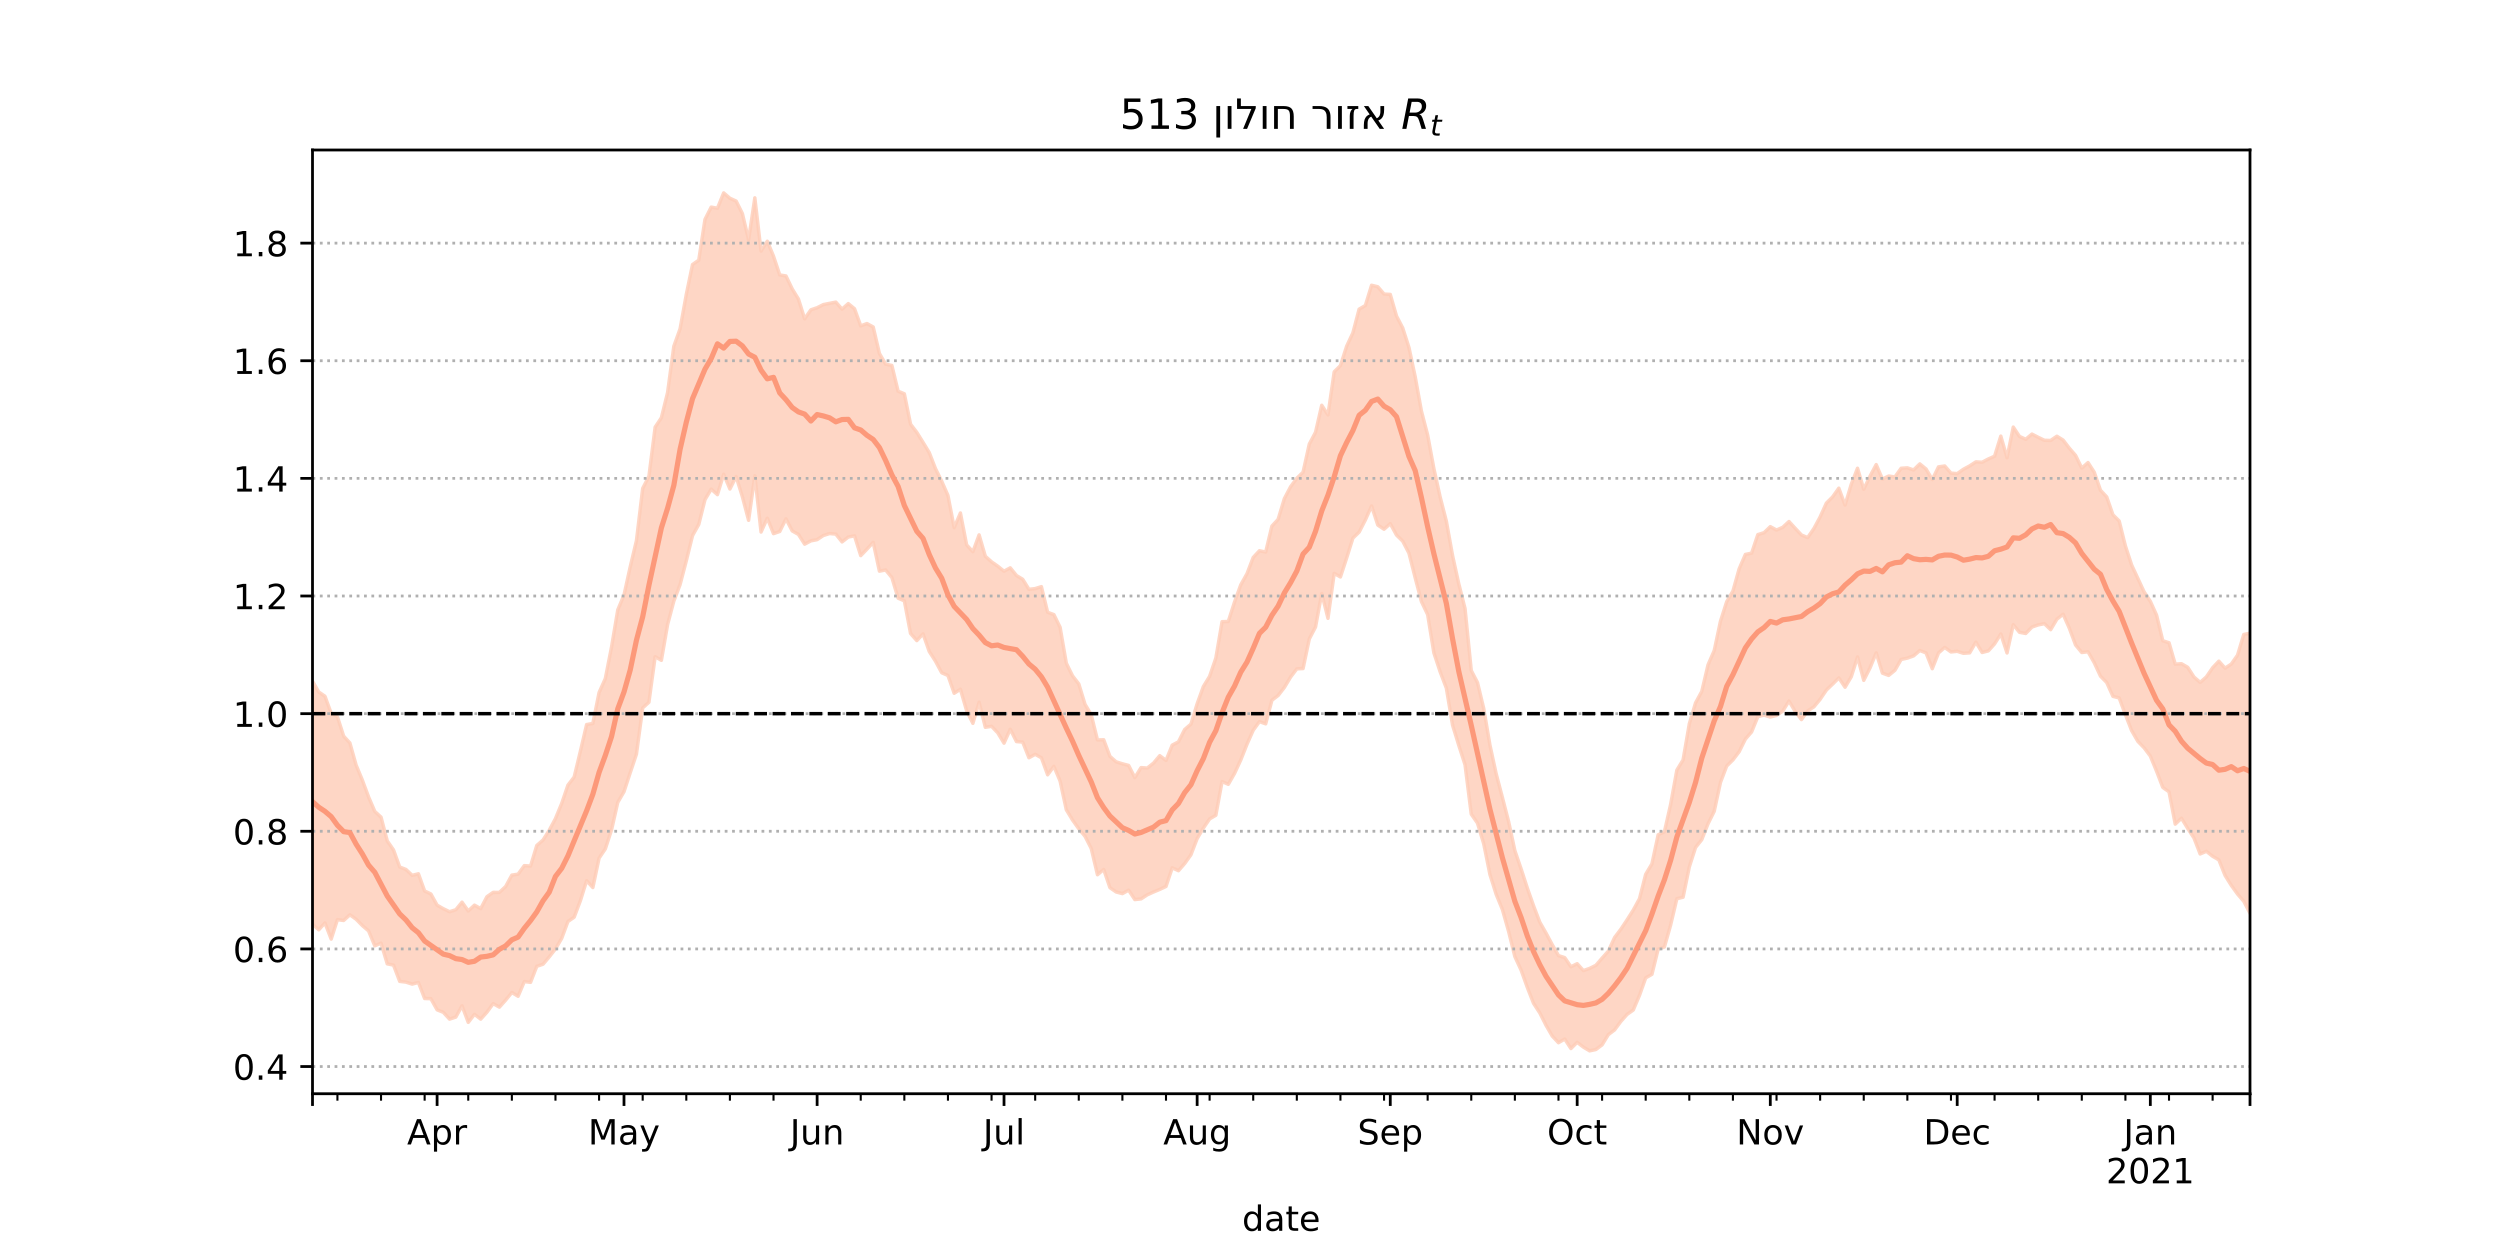 <?xml version="1.0" encoding="utf-8" standalone="no"?>
<!DOCTYPE svg PUBLIC "-//W3C//DTD SVG 1.1//EN"
  "http://www.w3.org/Graphics/SVG/1.1/DTD/svg11.dtd">
<!-- Created with matplotlib (https://matplotlib.org/) -->
<svg height="360pt" version="1.1" viewBox="0 0 720 360" width="720pt" xmlns="http://www.w3.org/2000/svg" xmlns:xlink="http://www.w3.org/1999/xlink">
 <defs>
  <style type="text/css">*{stroke-linecap:butt;stroke-linejoin:round;}</style>
 </defs>
 <g id="figure_1">
  <g id="patch_1">
   <path d="M 0 360 
L 720 360 
L 720 0 
L 0 0 
z
" style="fill:#ffffff;"/>
  </g>
  <g id="axes_1">
   <g id="patch_2">
    <path d="M 90 315 
L 648 315 
L 648 43.2 
L 90 43.2 
z
" style="fill:#ffffff;"/>
   </g>
   <g id="PolyCollection_1">
    <defs>
     <path d="M 90 -93.87 
L 90 -163.821 
L 91.794 -160.704 
L 93.588 -159.48 
L 95.383 -154.549 
L 97.177 -153.578 
L 98.971 -147.986 
L 100.765 -146.034 
L 102.559 -139.651 
L 104.354 -135.332 
L 106.148 -130.482 
L 107.942 -126.302 
L 109.736 -124.665 
L 111.531 -117.811 
L 113.325 -115.23 
L 115.119 -110.291 
L 116.913 -109.604 
L 118.707 -107.902 
L 120.502 -108.349 
L 122.296 -103.383 
L 124.09 -102.545 
L 125.884 -99.31 
L 127.678 -98.292 
L 129.473 -97.426 
L 131.267 -97.981 
L 133.061 -100.168 
L 134.855 -97.649 
L 136.65 -99.313 
L 138.444 -98.325 
L 140.238 -101.749 
L 142.032 -102.999 
L 143.826 -102.995 
L 145.621 -104.673 
L 147.415 -107.968 
L 149.209 -108.242 
L 151.003 -110.7 
L 152.797 -110.577 
L 154.592 -116.504 
L 156.386 -118.075 
L 158.18 -120.875 
L 159.974 -124.246 
L 161.768 -128.612 
L 163.563 -133.876 
L 165.357 -136.207 
L 167.151 -143.642 
L 168.945 -151.325 
L 170.74 -151.642 
L 172.534 -160.542 
L 174.328 -164.554 
L 176.122 -173.647 
L 177.916 -184.335 
L 179.711 -188.64 
L 181.505 -196.763 
L 183.299 -204.307 
L 185.093 -219.336 
L 186.887 -222.803 
L 188.682 -236.984 
L 190.476 -239.677 
L 192.27 -246.967 
L 194.064 -260.28 
L 195.859 -265.282 
L 197.653 -275.198 
L 199.447 -283.817 
L 201.241 -285.057 
L 203.035 -296.811 
L 204.83 -300.352 
L 206.624 -300.024 
L 208.418 -304.445 
L 210.212 -302.902 
L 212.006 -302.092 
L 213.801 -298.502 
L 215.595 -290.914 
L 217.389 -303.017 
L 219.183 -287.683 
L 220.977 -290.522 
L 222.772 -286.213 
L 224.566 -280.821 
L 226.36 -280.525 
L 228.154 -276.795 
L 229.949 -273.872 
L 231.743 -268.174 
L 233.537 -270.773 
L 235.331 -271.372 
L 237.125 -272.276 
L 238.92 -272.635 
L 240.714 -272.995 
L 242.508 -270.972 
L 244.302 -272.563 
L 246.096 -271.088 
L 247.891 -266.155 
L 249.685 -266.814 
L 251.479 -265.835 
L 253.273 -258.195 
L 255.068 -255.121 
L 256.862 -254.747 
L 258.656 -247.331 
L 260.45 -246.588 
L 262.244 -237.818 
L 264.039 -235.476 
L 265.833 -232.603 
L 267.627 -229.641 
L 269.421 -225.022 
L 271.215 -221.401 
L 273.01 -217.296 
L 274.804 -208.032 
L 276.598 -212.263 
L 278.392 -203.059 
L 280.186 -201.105 
L 281.981 -205.95 
L 283.775 -199.79 
L 285.569 -198.194 
L 287.363 -196.933 
L 289.158 -195.488 
L 290.952 -196.463 
L 292.746 -194.25 
L 294.54 -193.165 
L 296.334 -190.276 
L 298.129 -190.482 
L 299.923 -191.044 
L 301.717 -183.657 
L 303.511 -182.998 
L 305.305 -179.348 
L 307.1 -168.985 
L 308.894 -165.342 
L 310.688 -163.034 
L 312.482 -157.161 
L 314.277 -154.151 
L 316.071 -146.888 
L 317.865 -146.947 
L 319.659 -142.172 
L 321.453 -140.59 
L 323.248 -140.029 
L 325.042 -139.56 
L 326.836 -136.045 
L 328.63 -138.927 
L 330.424 -138.804 
L 332.219 -140.232 
L 334.013 -142.366 
L 335.807 -140.993 
L 337.601 -145.406 
L 339.395 -146.344 
L 341.19 -149.903 
L 342.984 -151.44 
L 344.778 -157.308 
L 346.572 -162.274 
L 348.367 -165.213 
L 350.161 -170.454 
L 351.955 -180.952 
L 353.749 -181.017 
L 355.543 -186.606 
L 357.338 -191.566 
L 359.132 -194.766 
L 360.926 -199.453 
L 362.72 -201.383 
L 364.514 -201.003 
L 366.309 -208.486 
L 368.103 -210.427 
L 369.897 -216.408 
L 371.691 -219.815 
L 373.486 -222.26 
L 375.28 -223.998 
L 377.074 -232.098 
L 378.868 -235.496 
L 380.662 -243.281 
L 382.457 -240.518 
L 384.251 -252.912 
L 386.045 -254.691 
L 387.839 -260.301 
L 389.633 -264.124 
L 391.428 -270.964 
L 393.222 -272.008 
L 395.016 -277.847 
L 396.81 -277.414 
L 398.605 -275.312 
L 400.399 -275.21 
L 402.193 -268.981 
L 403.987 -265.534 
L 405.781 -259.911 
L 407.576 -251.495 
L 409.37 -241.601 
L 411.164 -234.69 
L 412.958 -225.034 
L 414.752 -216.893 
L 416.547 -209.895 
L 418.341 -199.969 
L 420.135 -191.832 
L 421.929 -184.735 
L 423.723 -166.884 
L 425.518 -163.421 
L 427.312 -155.944 
L 429.106 -145.39 
L 430.9 -137.132 
L 432.695 -130.296 
L 434.489 -123.339 
L 436.283 -115.004 
L 438.077 -109.757 
L 439.871 -104.228 
L 441.666 -99.127 
L 443.46 -94.413 
L 445.254 -91.269 
L 447.048 -87.919 
L 448.842 -84.786 
L 450.637 -84.21 
L 452.431 -81.569 
L 454.225 -82.456 
L 456.019 -80.467 
L 457.814 -81.101 
L 459.608 -81.975 
L 461.402 -84.056 
L 463.196 -86.057 
L 464.99 -89.977 
L 466.785 -92.356 
L 468.579 -95.048 
L 470.373 -97.883 
L 472.167 -101.166 
L 473.961 -108.204 
L 475.756 -111.209 
L 477.55 -119.579 
L 479.344 -120.432 
L 481.138 -128.306 
L 482.932 -138.21 
L 484.727 -141.141 
L 486.521 -151.528 
L 488.315 -157.564 
L 490.109 -160.859 
L 491.904 -168.497 
L 493.698 -172.636 
L 495.492 -181.072 
L 497.286 -186.696 
L 499.08 -189.762 
L 500.875 -196.165 
L 502.669 -200.326 
L 504.463 -200.696 
L 506.257 -206.031 
L 508.051 -206.587 
L 509.846 -208.324 
L 511.64 -207.352 
L 513.434 -208.137 
L 515.228 -209.804 
L 517.023 -207.837 
L 518.817 -205.923 
L 520.611 -205.17 
L 522.405 -207.787 
L 524.199 -211.125 
L 525.994 -215.103 
L 527.788 -216.882 
L 529.582 -219.404 
L 531.376 -214.535 
L 533.17 -220.547 
L 534.965 -225.141 
L 536.759 -219.104 
L 538.553 -222.84 
L 540.347 -226.197 
L 542.141 -222.015 
L 543.936 -222.903 
L 545.73 -222.621 
L 547.524 -225.136 
L 549.318 -225.262 
L 551.113 -224.654 
L 552.907 -226.4 
L 554.701 -224.926 
L 556.495 -221.885 
L 558.289 -225.54 
L 560.084 -225.794 
L 561.878 -223.744 
L 563.672 -223.59 
L 565.466 -224.854 
L 567.26 -225.819 
L 569.055 -226.985 
L 570.849 -226.874 
L 572.643 -227.816 
L 574.437 -228.616 
L 576.232 -234.398 
L 578.026 -228.181 
L 579.82 -237 
L 581.614 -234.306 
L 583.408 -233.492 
L 585.203 -234.989 
L 586.997 -234.057 
L 588.791 -233.201 
L 590.585 -233.145 
L 592.379 -234.366 
L 594.174 -233.258 
L 595.968 -230.919 
L 597.762 -228.849 
L 599.556 -225.181 
L 601.35 -226.783 
L 603.145 -223.995 
L 604.939 -218.808 
L 606.733 -216.879 
L 608.527 -211.735 
L 610.322 -209.962 
L 612.116 -202.763 
L 613.91 -197.263 
L 615.704 -193.412 
L 617.498 -189.551 
L 619.293 -186.815 
L 621.087 -182.849 
L 622.881 -175.465 
L 624.675 -174.88 
L 626.469 -168.718 
L 628.264 -168.854 
L 630.058 -167.816 
L 631.852 -165.037 
L 633.646 -163.466 
L 635.441 -165.053 
L 637.235 -167.681 
L 639.029 -169.583 
L 640.823 -167.57 
L 642.617 -168.75 
L 644.412 -171.31 
L 646.206 -177.273 
L 648 -177.629 
L 649.794 -182.567 
L 651.588 -178.449 
L 653.383 -181.545 
L 655.177 -183.396 
L 656.971 -190.468 
L 658.765 -190.162 
L 660.559 -189.33 
L 662.354 -195.817 
L 662.354 -89.609 
L 662.354 -89.609 
L 660.559 -88.013 
L 658.765 -89.601 
L 656.971 -92.836 
L 655.177 -91.177 
L 653.383 -91.836 
L 651.588 -94.81 
L 649.794 -101.055 
L 648 -96.992 
L 646.206 -100.432 
L 644.412 -102.513 
L 642.617 -105.003 
L 640.823 -107.866 
L 639.029 -112.358 
L 637.235 -113.392 
L 635.441 -114.826 
L 633.646 -114.063 
L 631.852 -118.686 
L 630.058 -121.404 
L 628.264 -124.353 
L 626.469 -122.648 
L 624.675 -131.957 
L 622.881 -133.23 
L 621.087 -137.908 
L 619.293 -142.252 
L 617.498 -144.637 
L 615.704 -146.482 
L 613.91 -149.592 
L 612.116 -154.195 
L 610.322 -158.997 
L 608.527 -159.447 
L 606.733 -163.44 
L 604.939 -165.266 
L 603.145 -169.133 
L 601.35 -172.292 
L 599.556 -172.075 
L 597.762 -174.247 
L 595.968 -179.077 
L 594.174 -183.102 
L 592.379 -181.671 
L 590.585 -178.652 
L 588.791 -180.383 
L 586.997 -180.023 
L 585.203 -179.406 
L 583.408 -177.559 
L 581.614 -177.892 
L 579.82 -180.094 
L 578.026 -171.953 
L 576.232 -177.414 
L 574.437 -174.564 
L 572.643 -172.549 
L 570.849 -172.087 
L 569.055 -175.067 
L 567.26 -171.976 
L 565.466 -171.846 
L 563.672 -172.428 
L 561.878 -172.236 
L 560.084 -173.541 
L 558.289 -171.951 
L 556.495 -167.415 
L 554.701 -171.965 
L 552.907 -172.65 
L 551.113 -171.105 
L 549.318 -170.463 
L 547.524 -170.083 
L 545.73 -166.952 
L 543.936 -165.482 
L 542.141 -166.143 
L 540.347 -171.97 
L 538.553 -167.614 
L 536.759 -164.067 
L 534.965 -170.802 
L 533.17 -165.109 
L 531.376 -162.081 
L 529.582 -164.758 
L 527.788 -162.969 
L 525.994 -161.255 
L 524.199 -158.594 
L 522.405 -156.429 
L 520.611 -155.254 
L 518.817 -152.756 
L 517.023 -155.096 
L 515.228 -158.107 
L 513.434 -155.203 
L 511.64 -153.959 
L 509.846 -153.491 
L 508.051 -154.038 
L 506.257 -153.605 
L 504.463 -149.207 
L 502.669 -147.145 
L 500.875 -143.507 
L 499.08 -141.146 
L 497.286 -139.388 
L 495.492 -134.652 
L 493.698 -126.359 
L 491.904 -122.738 
L 490.109 -118.179 
L 488.315 -115.923 
L 486.521 -110.33 
L 484.727 -101.599 
L 482.932 -101.17 
L 481.138 -93.576 
L 479.344 -87.256 
L 477.55 -86.647 
L 475.756 -79.395 
L 473.961 -78.376 
L 472.167 -73.322 
L 470.373 -69.109 
L 468.579 -67.839 
L 466.785 -65.803 
L 464.99 -63.377 
L 463.196 -62.021 
L 461.402 -59.082 
L 459.608 -57.736 
L 457.814 -57.355 
L 456.019 -58.427 
L 454.225 -59.813 
L 452.431 -58.019 
L 450.637 -60.76 
L 448.842 -59.696 
L 447.048 -61.616 
L 445.254 -64.719 
L 443.46 -68.28 
L 441.666 -71.033 
L 439.871 -75.618 
L 438.077 -80.602 
L 436.283 -84.496 
L 434.489 -91.717 
L 432.695 -98.041 
L 430.9 -102.433 
L 429.106 -108.125 
L 427.312 -116.986 
L 425.518 -122.937 
L 423.723 -125.53 
L 421.929 -139.753 
L 420.135 -145.331 
L 418.341 -151.146 
L 416.547 -161.825 
L 414.752 -166.546 
L 412.958 -171.971 
L 411.164 -182.998 
L 409.37 -186.755 
L 407.576 -193.593 
L 405.781 -200.687 
L 403.987 -204.138 
L 402.193 -205.9 
L 400.399 -209.195 
L 398.605 -207.584 
L 396.81 -208.773 
L 395.016 -214.277 
L 393.222 -210.254 
L 391.428 -206.756 
L 389.633 -205.024 
L 387.839 -199.312 
L 386.045 -193.834 
L 384.251 -194.862 
L 382.457 -181.921 
L 380.662 -189.08 
L 378.868 -179.423 
L 377.074 -175.984 
L 375.28 -167.453 
L 373.486 -167.376 
L 371.691 -165.006 
L 369.897 -162.015 
L 368.103 -159.695 
L 366.309 -158.327 
L 364.514 -151.533 
L 362.72 -152.166 
L 360.926 -149.695 
L 359.132 -145.656 
L 357.338 -141.127 
L 355.543 -137.247 
L 353.749 -134.115 
L 351.955 -134.917 
L 350.161 -125.202 
L 348.367 -124.147 
L 346.572 -121.506 
L 344.778 -118.485 
L 342.984 -113.816 
L 341.19 -111.306 
L 339.395 -109.235 
L 337.601 -110.069 
L 335.807 -104.699 
L 334.013 -103.855 
L 332.219 -103.105 
L 330.424 -102.299 
L 328.63 -101.121 
L 326.836 -100.92 
L 325.042 -103.628 
L 323.248 -102.638 
L 321.453 -103.108 
L 319.659 -104.359 
L 317.865 -109.599 
L 316.071 -108.072 
L 314.277 -115.638 
L 312.482 -119.157 
L 310.688 -121.296 
L 308.894 -123.835 
L 307.1 -126.782 
L 305.305 -135.068 
L 303.511 -139.292 
L 301.717 -136.853 
L 299.923 -141.765 
L 298.129 -142.756 
L 296.334 -141.767 
L 294.54 -146.28 
L 292.746 -146.424 
L 290.952 -149.974 
L 289.158 -145.971 
L 287.363 -148.928 
L 285.569 -150.819 
L 283.775 -150.541 
L 281.981 -157.745 
L 280.186 -151.675 
L 278.392 -155.292 
L 276.598 -161.495 
L 274.804 -160.342 
L 273.01 -165.463 
L 271.215 -166.243 
L 269.421 -169.572 
L 267.627 -172.371 
L 265.833 -177.442 
L 264.039 -175.507 
L 262.244 -177.542 
L 260.45 -186.962 
L 258.656 -187.723 
L 256.862 -193.655 
L 255.068 -195.844 
L 253.273 -195.509 
L 251.479 -203.801 
L 249.685 -201.845 
L 247.891 -199.978 
L 246.096 -205.679 
L 244.302 -205.327 
L 242.508 -203.93 
L 240.714 -206.178 
L 238.92 -206.337 
L 237.125 -205.776 
L 235.331 -204.582 
L 233.537 -204.234 
L 231.743 -203.278 
L 229.949 -206.092 
L 228.154 -207.096 
L 226.36 -210.567 
L 224.566 -206.935 
L 222.772 -206.308 
L 220.977 -210.749 
L 219.183 -206.776 
L 217.389 -222.989 
L 215.595 -210.153 
L 213.801 -216.96 
L 212.006 -222.755 
L 210.212 -219.161 
L 208.418 -223.429 
L 206.624 -217.541 
L 204.83 -219.127 
L 203.035 -216.102 
L 201.241 -208.96 
L 199.447 -205.742 
L 197.653 -198.495 
L 195.859 -191.627 
L 194.064 -186.885 
L 192.27 -180.151 
L 190.476 -169.829 
L 188.682 -170.867 
L 186.887 -157.753 
L 185.093 -156.126 
L 183.299 -142.845 
L 181.505 -137.467 
L 179.711 -131.993 
L 177.916 -128.914 
L 176.122 -120.989 
L 174.328 -115.513 
L 172.534 -112.864 
L 170.74 -104.394 
L 168.945 -106.348 
L 167.151 -100.599 
L 165.357 -95.84 
L 163.563 -94.609 
L 161.768 -89.756 
L 159.974 -86.71 
L 158.18 -84.418 
L 156.386 -82.296 
L 154.592 -81.702 
L 152.797 -77.09 
L 151.003 -77.302 
L 149.209 -73.075 
L 147.415 -74.163 
L 145.621 -71.958 
L 143.826 -69.946 
L 142.032 -70.954 
L 140.238 -68.49 
L 138.444 -66.49 
L 136.65 -67.879 
L 134.855 -65.557 
L 133.061 -70.324 
L 131.267 -67.075 
L 129.473 -66.487 
L 127.678 -68.45 
L 125.884 -69.168 
L 124.09 -72.381 
L 122.296 -72.425 
L 120.502 -77.057 
L 118.707 -76.572 
L 116.913 -77.153 
L 115.119 -77.361 
L 113.325 -82.058 
L 111.531 -82.406 
L 109.736 -88.362 
L 107.942 -87.604 
L 106.148 -91.904 
L 104.354 -93.436 
L 102.559 -95.266 
L 100.765 -96.536 
L 98.971 -94.9 
L 97.177 -95.145 
L 95.383 -89.543 
L 93.588 -94.198 
L 91.794 -92.209 
L 90 -93.87 
z
" id="md44ff6efc1" style="stroke:#fdcbb6;stroke-opacity:0.8;"/>
    </defs>
    <g clip-path="url(#p3348e1573f)">
     <use style="fill:#fdcbb6;fill-opacity:0.8;stroke:#fdcbb6;stroke-opacity:0.8;" x="0" xlink:href="#md44ff6efc1" y="360"/>
    </g>
   </g>
   <g id="matplotlib.axis_1">
    <g id="xtick_1">
     <g id="line2d_1">
      <defs>
       <path d="M 0 0 
L 0 3.5 
" id="m20b5f9c898" style="stroke:#000000;stroke-width:0.8;"/>
      </defs>
      <g>
       <use style="stroke:#000000;stroke-width:0.8;" x="90" xlink:href="#m20b5f9c898" y="315"/>
      </g>
     </g>
    </g>
    <g id="xtick_2">
     <g id="line2d_2">
      <g>
       <use style="stroke:#000000;stroke-width:0.8;" x="125.884" xlink:href="#m20b5f9c898" y="315"/>
      </g>
     </g>
     <g id="text_1">
      <!-- Apr -->
      <g transform="translate(117.234 329.598)scale(0.1 -0.1)">
       <defs>
        <path d="M 34.188 63.188 
L 20.797 26.906 
L 47.609 26.906 
z
M 28.609 72.906 
L 39.797 72.906 
L 67.578 0 
L 57.328 0 
L 50.688 18.703 
L 17.828 18.703 
L 11.188 0 
L 0.781 0 
z
" id="DejaVuSans-65"/>
        <path d="M 18.109 8.203 
L 18.109 -20.797 
L 9.078 -20.797 
L 9.078 54.688 
L 18.109 54.688 
L 18.109 46.391 
Q 20.953 51.266 25.266 53.625 
Q 29.594 56 35.594 56 
Q 45.562 56 51.781 48.094 
Q 58.016 40.188 58.016 27.297 
Q 58.016 14.406 51.781 6.484 
Q 45.562 -1.422 35.594 -1.422 
Q 29.594 -1.422 25.266 0.953 
Q 20.953 3.328 18.109 8.203 
z
M 48.688 27.297 
Q 48.688 37.203 44.609 42.844 
Q 40.531 48.484 33.406 48.484 
Q 26.266 48.484 22.188 42.844 
Q 18.109 37.203 18.109 27.297 
Q 18.109 17.391 22.188 11.75 
Q 26.266 6.109 33.406 6.109 
Q 40.531 6.109 44.609 11.75 
Q 48.688 17.391 48.688 27.297 
z
" id="DejaVuSans-112"/>
        <path d="M 41.109 46.297 
Q 39.594 47.172 37.812 47.578 
Q 36.031 48 33.891 48 
Q 26.266 48 22.188 43.047 
Q 18.109 38.094 18.109 28.812 
L 18.109 0 
L 9.078 0 
L 9.078 54.688 
L 18.109 54.688 
L 18.109 46.188 
Q 20.953 51.172 25.484 53.578 
Q 30.031 56 36.531 56 
Q 37.453 56 38.578 55.875 
Q 39.703 55.766 41.062 55.516 
z
" id="DejaVuSans-114"/>
       </defs>
       <use xlink:href="#DejaVuSans-65"/>
       <use x="68.408" xlink:href="#DejaVuSans-112"/>
       <use x="131.885" xlink:href="#DejaVuSans-114"/>
      </g>
     </g>
    </g>
    <g id="xtick_3">
     <g id="line2d_3">
      <g>
       <use style="stroke:#000000;stroke-width:0.8;" x="179.711" xlink:href="#m20b5f9c898" y="315"/>
      </g>
     </g>
     <g id="text_2">
      <!-- May -->
      <g transform="translate(169.373 329.598)scale(0.1 -0.1)">
       <defs>
        <path d="M 9.812 72.906 
L 24.516 72.906 
L 43.109 23.297 
L 61.812 72.906 
L 76.516 72.906 
L 76.516 0 
L 66.891 0 
L 66.891 64.016 
L 48.094 14.016 
L 38.188 14.016 
L 19.391 64.016 
L 19.391 0 
L 9.812 0 
z
" id="DejaVuSans-77"/>
        <path d="M 34.281 27.484 
Q 23.391 27.484 19.188 25 
Q 14.984 22.516 14.984 16.5 
Q 14.984 11.719 18.141 8.906 
Q 21.297 6.109 26.703 6.109 
Q 34.188 6.109 38.703 11.406 
Q 43.219 16.703 43.219 25.484 
L 43.219 27.484 
z
M 52.203 31.203 
L 52.203 0 
L 43.219 0 
L 43.219 8.297 
Q 40.141 3.328 35.547 0.953 
Q 30.953 -1.422 24.312 -1.422 
Q 15.922 -1.422 10.953 3.297 
Q 6 8.016 6 15.922 
Q 6 25.141 12.172 29.828 
Q 18.359 34.516 30.609 34.516 
L 43.219 34.516 
L 43.219 35.406 
Q 43.219 41.609 39.141 45 
Q 35.062 48.391 27.688 48.391 
Q 23 48.391 18.547 47.266 
Q 14.109 46.141 10.016 43.891 
L 10.016 52.203 
Q 14.938 54.109 19.578 55.047 
Q 24.219 56 28.609 56 
Q 40.484 56 46.344 49.844 
Q 52.203 43.703 52.203 31.203 
z
" id="DejaVuSans-97"/>
        <path d="M 32.172 -5.078 
Q 28.375 -14.844 24.75 -17.812 
Q 21.141 -20.797 15.094 -20.797 
L 7.906 -20.797 
L 7.906 -13.281 
L 13.188 -13.281 
Q 16.891 -13.281 18.938 -11.516 
Q 21 -9.766 23.484 -3.219 
L 25.094 0.875 
L 2.984 54.688 
L 12.5 54.688 
L 29.594 11.922 
L 46.688 54.688 
L 56.203 54.688 
z
" id="DejaVuSans-121"/>
       </defs>
       <use xlink:href="#DejaVuSans-77"/>
       <use x="86.279" xlink:href="#DejaVuSans-97"/>
       <use x="147.559" xlink:href="#DejaVuSans-121"/>
      </g>
     </g>
    </g>
    <g id="xtick_4">
     <g id="line2d_4">
      <g>
       <use style="stroke:#000000;stroke-width:0.8;" x="235.331" xlink:href="#m20b5f9c898" y="315"/>
      </g>
     </g>
     <g id="text_3">
      <!-- Jun -->
      <g transform="translate(227.519 329.598)scale(0.1 -0.1)">
       <defs>
        <path d="M 9.812 72.906 
L 19.672 72.906 
L 19.672 5.078 
Q 19.672 -8.109 14.672 -14.062 
Q 9.672 -20.016 -1.422 -20.016 
L -5.172 -20.016 
L -5.172 -11.719 
L -2.094 -11.719 
Q 4.438 -11.719 7.125 -8.047 
Q 9.812 -4.391 9.812 5.078 
z
" id="DejaVuSans-74"/>
        <path d="M 8.5 21.578 
L 8.5 54.688 
L 17.484 54.688 
L 17.484 21.922 
Q 17.484 14.156 20.5 10.266 
Q 23.531 6.391 29.594 6.391 
Q 36.859 6.391 41.078 11.031 
Q 45.312 15.672 45.312 23.688 
L 45.312 54.688 
L 54.297 54.688 
L 54.297 0 
L 45.312 0 
L 45.312 8.406 
Q 42.047 3.422 37.719 1 
Q 33.406 -1.422 27.688 -1.422 
Q 18.266 -1.422 13.375 4.438 
Q 8.5 10.297 8.5 21.578 
z
M 31.109 56 
z
" id="DejaVuSans-117"/>
        <path d="M 54.891 33.016 
L 54.891 0 
L 45.906 0 
L 45.906 32.719 
Q 45.906 40.484 42.875 44.328 
Q 39.844 48.188 33.797 48.188 
Q 26.516 48.188 22.312 43.547 
Q 18.109 38.922 18.109 30.906 
L 18.109 0 
L 9.078 0 
L 9.078 54.688 
L 18.109 54.688 
L 18.109 46.188 
Q 21.344 51.125 25.703 53.562 
Q 30.078 56 35.797 56 
Q 45.219 56 50.047 50.172 
Q 54.891 44.344 54.891 33.016 
z
" id="DejaVuSans-110"/>
       </defs>
       <use xlink:href="#DejaVuSans-74"/>
       <use x="29.492" xlink:href="#DejaVuSans-117"/>
       <use x="92.871" xlink:href="#DejaVuSans-110"/>
      </g>
     </g>
    </g>
    <g id="xtick_5">
     <g id="line2d_5">
      <g>
       <use style="stroke:#000000;stroke-width:0.8;" x="289.158" xlink:href="#m20b5f9c898" y="315"/>
      </g>
     </g>
     <g id="text_4">
      <!-- Jul -->
      <g transform="translate(283.125 329.598)scale(0.1 -0.1)">
       <defs>
        <path d="M 9.422 75.984 
L 18.406 75.984 
L 18.406 0 
L 9.422 0 
z
" id="DejaVuSans-108"/>
       </defs>
       <use xlink:href="#DejaVuSans-74"/>
       <use x="29.492" xlink:href="#DejaVuSans-117"/>
       <use x="92.871" xlink:href="#DejaVuSans-108"/>
      </g>
     </g>
    </g>
    <g id="xtick_6">
     <g id="line2d_6">
      <g>
       <use style="stroke:#000000;stroke-width:0.8;" x="344.778" xlink:href="#m20b5f9c898" y="315"/>
      </g>
     </g>
     <g id="text_5">
      <!-- Aug -->
      <g transform="translate(335.015 329.598)scale(0.1 -0.1)">
       <defs>
        <path d="M 45.406 27.984 
Q 45.406 37.75 41.375 43.109 
Q 37.359 48.484 30.078 48.484 
Q 22.859 48.484 18.828 43.109 
Q 14.797 37.75 14.797 27.984 
Q 14.797 18.266 18.828 12.891 
Q 22.859 7.516 30.078 7.516 
Q 37.359 7.516 41.375 12.891 
Q 45.406 18.266 45.406 27.984 
z
M 54.391 6.781 
Q 54.391 -7.172 48.188 -13.984 
Q 42 -20.797 29.203 -20.797 
Q 24.469 -20.797 20.266 -20.094 
Q 16.062 -19.391 12.109 -17.922 
L 12.109 -9.188 
Q 16.062 -11.328 19.922 -12.344 
Q 23.781 -13.375 27.781 -13.375 
Q 36.625 -13.375 41.016 -8.766 
Q 45.406 -4.156 45.406 5.172 
L 45.406 9.625 
Q 42.625 4.781 38.281 2.391 
Q 33.938 0 27.875 0 
Q 17.828 0 11.672 7.656 
Q 5.516 15.328 5.516 27.984 
Q 5.516 40.672 11.672 48.328 
Q 17.828 56 27.875 56 
Q 33.938 56 38.281 53.609 
Q 42.625 51.219 45.406 46.391 
L 45.406 54.688 
L 54.391 54.688 
z
" id="DejaVuSans-103"/>
       </defs>
       <use xlink:href="#DejaVuSans-65"/>
       <use x="68.408" xlink:href="#DejaVuSans-117"/>
       <use x="131.787" xlink:href="#DejaVuSans-103"/>
      </g>
     </g>
    </g>
    <g id="xtick_7">
     <g id="line2d_7">
      <g>
       <use style="stroke:#000000;stroke-width:0.8;" x="400.399" xlink:href="#m20b5f9c898" y="315"/>
      </g>
     </g>
     <g id="text_6">
      <!-- Sep -->
      <g transform="translate(390.974 329.598)scale(0.1 -0.1)">
       <defs>
        <path d="M 53.516 70.516 
L 53.516 60.891 
Q 47.906 63.578 42.922 64.891 
Q 37.938 66.219 33.297 66.219 
Q 25.25 66.219 20.875 63.094 
Q 16.5 59.969 16.5 54.203 
Q 16.5 49.359 19.406 46.891 
Q 22.312 44.438 30.422 42.922 
L 36.375 41.703 
Q 47.406 39.594 52.656 34.297 
Q 57.906 29 57.906 20.125 
Q 57.906 9.516 50.797 4.047 
Q 43.703 -1.422 29.984 -1.422 
Q 24.812 -1.422 18.969 -0.25 
Q 13.141 0.922 6.891 3.219 
L 6.891 13.375 
Q 12.891 10.016 18.656 8.297 
Q 24.422 6.594 29.984 6.594 
Q 38.422 6.594 43.016 9.906 
Q 47.609 13.234 47.609 19.391 
Q 47.609 24.75 44.312 27.781 
Q 41.016 30.812 33.5 32.328 
L 27.484 33.5 
Q 16.453 35.688 11.516 40.375 
Q 6.594 45.062 6.594 53.422 
Q 6.594 63.094 13.406 68.656 
Q 20.219 74.219 32.172 74.219 
Q 37.312 74.219 42.625 73.281 
Q 47.953 72.359 53.516 70.516 
z
" id="DejaVuSans-83"/>
        <path d="M 56.203 29.594 
L 56.203 25.203 
L 14.891 25.203 
Q 15.484 15.922 20.484 11.062 
Q 25.484 6.203 34.422 6.203 
Q 39.594 6.203 44.453 7.469 
Q 49.312 8.734 54.109 11.281 
L 54.109 2.781 
Q 49.266 0.734 44.188 -0.344 
Q 39.109 -1.422 33.891 -1.422 
Q 20.797 -1.422 13.156 6.188 
Q 5.516 13.812 5.516 26.812 
Q 5.516 40.234 12.766 48.109 
Q 20.016 56 32.328 56 
Q 43.359 56 49.781 48.891 
Q 56.203 41.797 56.203 29.594 
z
M 47.219 32.234 
Q 47.125 39.594 43.094 43.984 
Q 39.062 48.391 32.422 48.391 
Q 24.906 48.391 20.391 44.141 
Q 15.875 39.891 15.188 32.172 
z
" id="DejaVuSans-101"/>
       </defs>
       <use xlink:href="#DejaVuSans-83"/>
       <use x="63.477" xlink:href="#DejaVuSans-101"/>
       <use x="125" xlink:href="#DejaVuSans-112"/>
      </g>
     </g>
    </g>
    <g id="xtick_8">
     <g id="line2d_8">
      <g>
       <use style="stroke:#000000;stroke-width:0.8;" x="454.225" xlink:href="#m20b5f9c898" y="315"/>
      </g>
     </g>
     <g id="text_7">
      <!-- Oct -->
      <g transform="translate(445.58 329.598)scale(0.1 -0.1)">
       <defs>
        <path d="M 39.406 66.219 
Q 28.656 66.219 22.328 58.203 
Q 16.016 50.203 16.016 36.375 
Q 16.016 22.609 22.328 14.594 
Q 28.656 6.594 39.406 6.594 
Q 50.141 6.594 56.422 14.594 
Q 62.703 22.609 62.703 36.375 
Q 62.703 50.203 56.422 58.203 
Q 50.141 66.219 39.406 66.219 
z
M 39.406 74.219 
Q 54.734 74.219 63.906 63.938 
Q 73.094 53.656 73.094 36.375 
Q 73.094 19.141 63.906 8.859 
Q 54.734 -1.422 39.406 -1.422 
Q 24.031 -1.422 14.812 8.828 
Q 5.609 19.094 5.609 36.375 
Q 5.609 53.656 14.812 63.938 
Q 24.031 74.219 39.406 74.219 
z
" id="DejaVuSans-79"/>
        <path d="M 48.781 52.594 
L 48.781 44.188 
Q 44.969 46.297 41.141 47.344 
Q 37.312 48.391 33.406 48.391 
Q 24.656 48.391 19.812 42.844 
Q 14.984 37.312 14.984 27.297 
Q 14.984 17.281 19.812 11.734 
Q 24.656 6.203 33.406 6.203 
Q 37.312 6.203 41.141 7.25 
Q 44.969 8.297 48.781 10.406 
L 48.781 2.094 
Q 45.016 0.344 40.984 -0.531 
Q 36.969 -1.422 32.422 -1.422 
Q 20.062 -1.422 12.781 6.344 
Q 5.516 14.109 5.516 27.297 
Q 5.516 40.672 12.859 48.328 
Q 20.219 56 33.016 56 
Q 37.156 56 41.109 55.141 
Q 45.062 54.297 48.781 52.594 
z
" id="DejaVuSans-99"/>
        <path d="M 18.312 70.219 
L 18.312 54.688 
L 36.812 54.688 
L 36.812 47.703 
L 18.312 47.703 
L 18.312 18.016 
Q 18.312 11.328 20.141 9.422 
Q 21.969 7.516 27.594 7.516 
L 36.812 7.516 
L 36.812 0 
L 27.594 0 
Q 17.188 0 13.234 3.875 
Q 9.281 7.766 9.281 18.016 
L 9.281 47.703 
L 2.688 47.703 
L 2.688 54.688 
L 9.281 54.688 
L 9.281 70.219 
z
" id="DejaVuSans-116"/>
       </defs>
       <use xlink:href="#DejaVuSans-79"/>
       <use x="78.711" xlink:href="#DejaVuSans-99"/>
       <use x="133.691" xlink:href="#DejaVuSans-116"/>
      </g>
     </g>
    </g>
    <g id="xtick_9">
     <g id="line2d_9">
      <g>
       <use style="stroke:#000000;stroke-width:0.8;" x="509.846" xlink:href="#m20b5f9c898" y="315"/>
      </g>
     </g>
     <g id="text_8">
      <!-- Nov -->
      <g transform="translate(500.086 329.598)scale(0.1 -0.1)">
       <defs>
        <path d="M 9.812 72.906 
L 23.094 72.906 
L 55.422 11.922 
L 55.422 72.906 
L 64.984 72.906 
L 64.984 0 
L 51.703 0 
L 19.391 60.984 
L 19.391 0 
L 9.812 0 
z
" id="DejaVuSans-78"/>
        <path d="M 30.609 48.391 
Q 23.391 48.391 19.188 42.75 
Q 14.984 37.109 14.984 27.297 
Q 14.984 17.484 19.156 11.844 
Q 23.344 6.203 30.609 6.203 
Q 37.797 6.203 41.984 11.859 
Q 46.188 17.531 46.188 27.297 
Q 46.188 37.016 41.984 42.703 
Q 37.797 48.391 30.609 48.391 
z
M 30.609 56 
Q 42.328 56 49.016 48.375 
Q 55.719 40.766 55.719 27.297 
Q 55.719 13.875 49.016 6.219 
Q 42.328 -1.422 30.609 -1.422 
Q 18.844 -1.422 12.172 6.219 
Q 5.516 13.875 5.516 27.297 
Q 5.516 40.766 12.172 48.375 
Q 18.844 56 30.609 56 
z
" id="DejaVuSans-111"/>
        <path d="M 2.984 54.688 
L 12.5 54.688 
L 29.594 8.797 
L 46.688 54.688 
L 56.203 54.688 
L 35.688 0 
L 23.484 0 
z
" id="DejaVuSans-118"/>
       </defs>
       <use xlink:href="#DejaVuSans-78"/>
       <use x="74.805" xlink:href="#DejaVuSans-111"/>
       <use x="135.986" xlink:href="#DejaVuSans-118"/>
      </g>
     </g>
    </g>
    <g id="xtick_10">
     <g id="line2d_10">
      <g>
       <use style="stroke:#000000;stroke-width:0.8;" x="563.672" xlink:href="#m20b5f9c898" y="315"/>
      </g>
     </g>
     <g id="text_9">
      <!-- Dec -->
      <g transform="translate(553.996 329.598)scale(0.1 -0.1)">
       <defs>
        <path d="M 19.672 64.797 
L 19.672 8.109 
L 31.594 8.109 
Q 46.688 8.109 53.688 14.938 
Q 60.688 21.781 60.688 36.531 
Q 60.688 51.172 53.688 57.984 
Q 46.688 64.797 31.594 64.797 
z
M 9.812 72.906 
L 30.078 72.906 
Q 51.266 72.906 61.172 64.094 
Q 71.094 55.281 71.094 36.531 
Q 71.094 17.672 61.125 8.828 
Q 51.172 0 30.078 0 
L 9.812 0 
z
" id="DejaVuSans-68"/>
       </defs>
       <use xlink:href="#DejaVuSans-68"/>
       <use x="77.002" xlink:href="#DejaVuSans-101"/>
       <use x="138.525" xlink:href="#DejaVuSans-99"/>
      </g>
     </g>
    </g>
    <g id="xtick_11">
     <g id="line2d_11">
      <g>
       <use style="stroke:#000000;stroke-width:0.8;" x="619.293" xlink:href="#m20b5f9c898" y="315"/>
      </g>
     </g>
     <g id="text_10">
      <!-- Jan -->
      <g transform="translate(611.585 329.598)scale(0.1 -0.1)">
       <use xlink:href="#DejaVuSans-74"/>
       <use x="29.492" xlink:href="#DejaVuSans-97"/>
       <use x="90.771" xlink:href="#DejaVuSans-110"/>
      </g>
      <!-- 2021 -->
      <g transform="translate(606.568 340.796)scale(0.1 -0.1)">
       <defs>
        <path d="M 19.188 8.297 
L 53.609 8.297 
L 53.609 0 
L 7.328 0 
L 7.328 8.297 
Q 12.938 14.109 22.625 23.891 
Q 32.328 33.688 34.812 36.531 
Q 39.547 41.844 41.422 45.531 
Q 43.312 49.219 43.312 52.781 
Q 43.312 58.594 39.234 62.25 
Q 35.156 65.922 28.609 65.922 
Q 23.969 65.922 18.812 64.312 
Q 13.672 62.703 7.812 59.422 
L 7.812 69.391 
Q 13.766 71.781 18.938 73 
Q 24.125 74.219 28.422 74.219 
Q 39.75 74.219 46.484 68.547 
Q 53.219 62.891 53.219 53.422 
Q 53.219 48.922 51.531 44.891 
Q 49.859 40.875 45.406 35.406 
Q 44.188 33.984 37.641 27.219 
Q 31.109 20.453 19.188 8.297 
z
" id="DejaVuSans-50"/>
        <path d="M 31.781 66.406 
Q 24.172 66.406 20.328 58.906 
Q 16.5 51.422 16.5 36.375 
Q 16.5 21.391 20.328 13.891 
Q 24.172 6.391 31.781 6.391 
Q 39.453 6.391 43.281 13.891 
Q 47.125 21.391 47.125 36.375 
Q 47.125 51.422 43.281 58.906 
Q 39.453 66.406 31.781 66.406 
z
M 31.781 74.219 
Q 44.047 74.219 50.516 64.516 
Q 56.984 54.828 56.984 36.375 
Q 56.984 17.969 50.516 8.266 
Q 44.047 -1.422 31.781 -1.422 
Q 19.531 -1.422 13.062 8.266 
Q 6.594 17.969 6.594 36.375 
Q 6.594 54.828 13.062 64.516 
Q 19.531 74.219 31.781 74.219 
z
" id="DejaVuSans-48"/>
        <path d="M 12.406 8.297 
L 28.516 8.297 
L 28.516 63.922 
L 10.984 60.406 
L 10.984 69.391 
L 28.422 72.906 
L 38.281 72.906 
L 38.281 8.297 
L 54.391 8.297 
L 54.391 0 
L 12.406 0 
z
" id="DejaVuSans-49"/>
       </defs>
       <use xlink:href="#DejaVuSans-50"/>
       <use x="63.623" xlink:href="#DejaVuSans-48"/>
       <use x="127.246" xlink:href="#DejaVuSans-50"/>
       <use x="190.869" xlink:href="#DejaVuSans-49"/>
      </g>
     </g>
    </g>
    <g id="xtick_12">
     <g id="line2d_12">
      <g>
       <use style="stroke:#000000;stroke-width:0.8;" x="648" xlink:href="#m20b5f9c898" y="315"/>
      </g>
     </g>
    </g>
    <g id="xtick_13">
     <g id="line2d_13">
      <defs>
       <path d="M 0 0 
L 0 2 
" id="m3b1b00485d" style="stroke:#000000;stroke-width:0.6;"/>
      </defs>
      <g>
       <use style="stroke:#000000;stroke-width:0.6;" x="97.177" xlink:href="#m3b1b00485d" y="315"/>
      </g>
     </g>
    </g>
    <g id="xtick_14">
     <g id="line2d_14">
      <g>
       <use style="stroke:#000000;stroke-width:0.6;" x="109.736" xlink:href="#m3b1b00485d" y="315"/>
      </g>
     </g>
    </g>
    <g id="xtick_15">
     <g id="line2d_15">
      <g>
       <use style="stroke:#000000;stroke-width:0.6;" x="122.296" xlink:href="#m3b1b00485d" y="315"/>
      </g>
     </g>
    </g>
    <g id="xtick_16">
     <g id="line2d_16">
      <g>
       <use style="stroke:#000000;stroke-width:0.6;" x="134.855" xlink:href="#m3b1b00485d" y="315"/>
      </g>
     </g>
    </g>
    <g id="xtick_17">
     <g id="line2d_17">
      <g>
       <use style="stroke:#000000;stroke-width:0.6;" x="147.415" xlink:href="#m3b1b00485d" y="315"/>
      </g>
     </g>
    </g>
    <g id="xtick_18">
     <g id="line2d_18">
      <g>
       <use style="stroke:#000000;stroke-width:0.6;" x="159.974" xlink:href="#m3b1b00485d" y="315"/>
      </g>
     </g>
    </g>
    <g id="xtick_19">
     <g id="line2d_19">
      <g>
       <use style="stroke:#000000;stroke-width:0.6;" x="172.534" xlink:href="#m3b1b00485d" y="315"/>
      </g>
     </g>
    </g>
    <g id="xtick_20">
     <g id="line2d_20">
      <g>
       <use style="stroke:#000000;stroke-width:0.6;" x="185.093" xlink:href="#m3b1b00485d" y="315"/>
      </g>
     </g>
    </g>
    <g id="xtick_21">
     <g id="line2d_21">
      <g>
       <use style="stroke:#000000;stroke-width:0.6;" x="197.653" xlink:href="#m3b1b00485d" y="315"/>
      </g>
     </g>
    </g>
    <g id="xtick_22">
     <g id="line2d_22">
      <g>
       <use style="stroke:#000000;stroke-width:0.6;" x="210.212" xlink:href="#m3b1b00485d" y="315"/>
      </g>
     </g>
    </g>
    <g id="xtick_23">
     <g id="line2d_23">
      <g>
       <use style="stroke:#000000;stroke-width:0.6;" x="222.772" xlink:href="#m3b1b00485d" y="315"/>
      </g>
     </g>
    </g>
    <g id="xtick_24">
     <g id="line2d_24">
      <g>
       <use style="stroke:#000000;stroke-width:0.6;" x="247.891" xlink:href="#m3b1b00485d" y="315"/>
      </g>
     </g>
    </g>
    <g id="xtick_25">
     <g id="line2d_25">
      <g>
       <use style="stroke:#000000;stroke-width:0.6;" x="260.45" xlink:href="#m3b1b00485d" y="315"/>
      </g>
     </g>
    </g>
    <g id="xtick_26">
     <g id="line2d_26">
      <g>
       <use style="stroke:#000000;stroke-width:0.6;" x="273.01" xlink:href="#m3b1b00485d" y="315"/>
      </g>
     </g>
    </g>
    <g id="xtick_27">
     <g id="line2d_27">
      <g>
       <use style="stroke:#000000;stroke-width:0.6;" x="285.569" xlink:href="#m3b1b00485d" y="315"/>
      </g>
     </g>
    </g>
    <g id="xtick_28">
     <g id="line2d_28">
      <g>
       <use style="stroke:#000000;stroke-width:0.6;" x="298.129" xlink:href="#m3b1b00485d" y="315"/>
      </g>
     </g>
    </g>
    <g id="xtick_29">
     <g id="line2d_29">
      <g>
       <use style="stroke:#000000;stroke-width:0.6;" x="310.688" xlink:href="#m3b1b00485d" y="315"/>
      </g>
     </g>
    </g>
    <g id="xtick_30">
     <g id="line2d_30">
      <g>
       <use style="stroke:#000000;stroke-width:0.6;" x="323.248" xlink:href="#m3b1b00485d" y="315"/>
      </g>
     </g>
    </g>
    <g id="xtick_31">
     <g id="line2d_31">
      <g>
       <use style="stroke:#000000;stroke-width:0.6;" x="335.807" xlink:href="#m3b1b00485d" y="315"/>
      </g>
     </g>
    </g>
    <g id="xtick_32">
     <g id="line2d_32">
      <g>
       <use style="stroke:#000000;stroke-width:0.6;" x="348.367" xlink:href="#m3b1b00485d" y="315"/>
      </g>
     </g>
    </g>
    <g id="xtick_33">
     <g id="line2d_33">
      <g>
       <use style="stroke:#000000;stroke-width:0.6;" x="360.926" xlink:href="#m3b1b00485d" y="315"/>
      </g>
     </g>
    </g>
    <g id="xtick_34">
     <g id="line2d_34">
      <g>
       <use style="stroke:#000000;stroke-width:0.6;" x="373.486" xlink:href="#m3b1b00485d" y="315"/>
      </g>
     </g>
    </g>
    <g id="xtick_35">
     <g id="line2d_35">
      <g>
       <use style="stroke:#000000;stroke-width:0.6;" x="386.045" xlink:href="#m3b1b00485d" y="315"/>
      </g>
     </g>
    </g>
    <g id="xtick_36">
     <g id="line2d_36">
      <g>
       <use style="stroke:#000000;stroke-width:0.6;" x="398.605" xlink:href="#m3b1b00485d" y="315"/>
      </g>
     </g>
    </g>
    <g id="xtick_37">
     <g id="line2d_37">
      <g>
       <use style="stroke:#000000;stroke-width:0.6;" x="411.164" xlink:href="#m3b1b00485d" y="315"/>
      </g>
     </g>
    </g>
    <g id="xtick_38">
     <g id="line2d_38">
      <g>
       <use style="stroke:#000000;stroke-width:0.6;" x="423.723" xlink:href="#m3b1b00485d" y="315"/>
      </g>
     </g>
    </g>
    <g id="xtick_39">
     <g id="line2d_39">
      <g>
       <use style="stroke:#000000;stroke-width:0.6;" x="436.283" xlink:href="#m3b1b00485d" y="315"/>
      </g>
     </g>
    </g>
    <g id="xtick_40">
     <g id="line2d_40">
      <g>
       <use style="stroke:#000000;stroke-width:0.6;" x="448.842" xlink:href="#m3b1b00485d" y="315"/>
      </g>
     </g>
    </g>
    <g id="xtick_41">
     <g id="line2d_41">
      <g>
       <use style="stroke:#000000;stroke-width:0.6;" x="461.402" xlink:href="#m3b1b00485d" y="315"/>
      </g>
     </g>
    </g>
    <g id="xtick_42">
     <g id="line2d_42">
      <g>
       <use style="stroke:#000000;stroke-width:0.6;" x="473.961" xlink:href="#m3b1b00485d" y="315"/>
      </g>
     </g>
    </g>
    <g id="xtick_43">
     <g id="line2d_43">
      <g>
       <use style="stroke:#000000;stroke-width:0.6;" x="486.521" xlink:href="#m3b1b00485d" y="315"/>
      </g>
     </g>
    </g>
    <g id="xtick_44">
     <g id="line2d_44">
      <g>
       <use style="stroke:#000000;stroke-width:0.6;" x="499.08" xlink:href="#m3b1b00485d" y="315"/>
      </g>
     </g>
    </g>
    <g id="xtick_45">
     <g id="line2d_45">
      <g>
       <use style="stroke:#000000;stroke-width:0.6;" x="511.64" xlink:href="#m3b1b00485d" y="315"/>
      </g>
     </g>
    </g>
    <g id="xtick_46">
     <g id="line2d_46">
      <g>
       <use style="stroke:#000000;stroke-width:0.6;" x="524.199" xlink:href="#m3b1b00485d" y="315"/>
      </g>
     </g>
    </g>
    <g id="xtick_47">
     <g id="line2d_47">
      <g>
       <use style="stroke:#000000;stroke-width:0.6;" x="536.759" xlink:href="#m3b1b00485d" y="315"/>
      </g>
     </g>
    </g>
    <g id="xtick_48">
     <g id="line2d_48">
      <g>
       <use style="stroke:#000000;stroke-width:0.6;" x="549.318" xlink:href="#m3b1b00485d" y="315"/>
      </g>
     </g>
    </g>
    <g id="xtick_49">
     <g id="line2d_49">
      <g>
       <use style="stroke:#000000;stroke-width:0.6;" x="561.878" xlink:href="#m3b1b00485d" y="315"/>
      </g>
     </g>
    </g>
    <g id="xtick_50">
     <g id="line2d_50">
      <g>
       <use style="stroke:#000000;stroke-width:0.6;" x="574.437" xlink:href="#m3b1b00485d" y="315"/>
      </g>
     </g>
    </g>
    <g id="xtick_51">
     <g id="line2d_51">
      <g>
       <use style="stroke:#000000;stroke-width:0.6;" x="586.997" xlink:href="#m3b1b00485d" y="315"/>
      </g>
     </g>
    </g>
    <g id="xtick_52">
     <g id="line2d_52">
      <g>
       <use style="stroke:#000000;stroke-width:0.6;" x="599.556" xlink:href="#m3b1b00485d" y="315"/>
      </g>
     </g>
    </g>
    <g id="xtick_53">
     <g id="line2d_53">
      <g>
       <use style="stroke:#000000;stroke-width:0.6;" x="612.116" xlink:href="#m3b1b00485d" y="315"/>
      </g>
     </g>
    </g>
    <g id="xtick_54">
     <g id="line2d_54">
      <g>
       <use style="stroke:#000000;stroke-width:0.6;" x="624.675" xlink:href="#m3b1b00485d" y="315"/>
      </g>
     </g>
    </g>
    <g id="xtick_55">
     <g id="line2d_55">
      <g>
       <use style="stroke:#000000;stroke-width:0.6;" x="637.235" xlink:href="#m3b1b00485d" y="315"/>
      </g>
     </g>
    </g>
    <g id="text_11">
     <!-- date -->
     <g transform="translate(357.725 354.474)scale(0.1 -0.1)">
      <defs>
       <path d="M 45.406 46.391 
L 45.406 75.984 
L 54.391 75.984 
L 54.391 0 
L 45.406 0 
L 45.406 8.203 
Q 42.578 3.328 38.25 0.953 
Q 33.938 -1.422 27.875 -1.422 
Q 17.969 -1.422 11.734 6.484 
Q 5.516 14.406 5.516 27.297 
Q 5.516 40.188 11.734 48.094 
Q 17.969 56 27.875 56 
Q 33.938 56 38.25 53.625 
Q 42.578 51.266 45.406 46.391 
z
M 14.797 27.297 
Q 14.797 17.391 18.875 11.75 
Q 22.953 6.109 30.078 6.109 
Q 37.203 6.109 41.297 11.75 
Q 45.406 17.391 45.406 27.297 
Q 45.406 37.203 41.297 42.844 
Q 37.203 48.484 30.078 48.484 
Q 22.953 48.484 18.875 42.844 
Q 14.797 37.203 14.797 27.297 
z
" id="DejaVuSans-100"/>
      </defs>
      <use xlink:href="#DejaVuSans-100"/>
      <use x="63.477" xlink:href="#DejaVuSans-97"/>
      <use x="124.756" xlink:href="#DejaVuSans-116"/>
      <use x="163.965" xlink:href="#DejaVuSans-101"/>
     </g>
    </g>
   </g>
   <g id="matplotlib.axis_2">
    <g id="ytick_1">
     <g id="line2d_56">
      <path clip-path="url(#p3348e1573f)" d="M 90 307.166 
L 648 307.166 
" style="fill:none;stroke:#b0b0b0;stroke-dasharray:0.8,1.32;stroke-dashoffset:0;stroke-width:0.8;"/>
     </g>
     <g id="line2d_57">
      <defs>
       <path d="M 0 0 
L -3.5 0 
" id="m785648884e" style="stroke:#000000;stroke-width:0.8;"/>
      </defs>
      <g>
       <use style="stroke:#000000;stroke-width:0.8;" x="90" xlink:href="#m785648884e" y="307.166"/>
      </g>
     </g>
     <g id="text_12">
      <!-- 0.4 -->
      <g transform="translate(67.097 310.966)scale(0.1 -0.1)">
       <defs>
        <path d="M 10.688 12.406 
L 21 12.406 
L 21 0 
L 10.688 0 
z
" id="DejaVuSans-46"/>
        <path d="M 37.797 64.312 
L 12.891 25.391 
L 37.797 25.391 
z
M 35.203 72.906 
L 47.609 72.906 
L 47.609 25.391 
L 58.016 25.391 
L 58.016 17.188 
L 47.609 17.188 
L 47.609 0 
L 37.797 0 
L 37.797 17.188 
L 4.891 17.188 
L 4.891 26.703 
z
" id="DejaVuSans-52"/>
       </defs>
       <use xlink:href="#DejaVuSans-48"/>
       <use x="63.623" xlink:href="#DejaVuSans-46"/>
       <use x="95.41" xlink:href="#DejaVuSans-52"/>
      </g>
     </g>
    </g>
    <g id="ytick_2">
     <g id="line2d_58">
      <path clip-path="url(#p3348e1573f)" d="M 90 273.288 
L 648 273.288 
" style="fill:none;stroke:#b0b0b0;stroke-dasharray:0.8,1.32;stroke-dashoffset:0;stroke-width:0.8;"/>
     </g>
     <g id="line2d_59">
      <g>
       <use style="stroke:#000000;stroke-width:0.8;" x="90" xlink:href="#m785648884e" y="273.288"/>
      </g>
     </g>
     <g id="text_13">
      <!-- 0.6 -->
      <g transform="translate(67.097 277.087)scale(0.1 -0.1)">
       <defs>
        <path d="M 33.016 40.375 
Q 26.375 40.375 22.484 35.828 
Q 18.609 31.297 18.609 23.391 
Q 18.609 15.531 22.484 10.953 
Q 26.375 6.391 33.016 6.391 
Q 39.656 6.391 43.531 10.953 
Q 47.406 15.531 47.406 23.391 
Q 47.406 31.297 43.531 35.828 
Q 39.656 40.375 33.016 40.375 
z
M 52.594 71.297 
L 52.594 62.312 
Q 48.875 64.062 45.094 64.984 
Q 41.312 65.922 37.594 65.922 
Q 27.828 65.922 22.672 59.328 
Q 17.531 52.734 16.797 39.406 
Q 19.672 43.656 24.016 45.922 
Q 28.375 48.188 33.594 48.188 
Q 44.578 48.188 50.953 41.516 
Q 57.328 34.859 57.328 23.391 
Q 57.328 12.156 50.688 5.359 
Q 44.047 -1.422 33.016 -1.422 
Q 20.359 -1.422 13.672 8.266 
Q 6.984 17.969 6.984 36.375 
Q 6.984 53.656 15.188 63.938 
Q 23.391 74.219 37.203 74.219 
Q 40.922 74.219 44.703 73.484 
Q 48.484 72.75 52.594 71.297 
z
" id="DejaVuSans-54"/>
       </defs>
       <use xlink:href="#DejaVuSans-48"/>
       <use x="63.623" xlink:href="#DejaVuSans-46"/>
       <use x="95.41" xlink:href="#DejaVuSans-54"/>
      </g>
     </g>
    </g>
    <g id="ytick_3">
     <g id="line2d_60">
      <path clip-path="url(#p3348e1573f)" d="M 90 239.409 
L 648 239.409 
" style="fill:none;stroke:#b0b0b0;stroke-dasharray:0.8,1.32;stroke-dashoffset:0;stroke-width:0.8;"/>
     </g>
     <g id="line2d_61">
      <g>
       <use style="stroke:#000000;stroke-width:0.8;" x="90" xlink:href="#m785648884e" y="239.409"/>
      </g>
     </g>
     <g id="text_14">
      <!-- 0.8 -->
      <g transform="translate(67.097 243.208)scale(0.1 -0.1)">
       <defs>
        <path d="M 31.781 34.625 
Q 24.75 34.625 20.719 30.859 
Q 16.703 27.094 16.703 20.516 
Q 16.703 13.922 20.719 10.156 
Q 24.75 6.391 31.781 6.391 
Q 38.812 6.391 42.859 10.172 
Q 46.922 13.969 46.922 20.516 
Q 46.922 27.094 42.891 30.859 
Q 38.875 34.625 31.781 34.625 
z
M 21.922 38.812 
Q 15.578 40.375 12.031 44.719 
Q 8.5 49.078 8.5 55.328 
Q 8.5 64.062 14.719 69.141 
Q 20.953 74.219 31.781 74.219 
Q 42.672 74.219 48.875 69.141 
Q 55.078 64.062 55.078 55.328 
Q 55.078 49.078 51.531 44.719 
Q 48 40.375 41.703 38.812 
Q 48.828 37.156 52.797 32.312 
Q 56.781 27.484 56.781 20.516 
Q 56.781 9.906 50.312 4.234 
Q 43.844 -1.422 31.781 -1.422 
Q 19.734 -1.422 13.25 4.234 
Q 6.781 9.906 6.781 20.516 
Q 6.781 27.484 10.781 32.312 
Q 14.797 37.156 21.922 38.812 
z
M 18.312 54.391 
Q 18.312 48.734 21.844 45.562 
Q 25.391 42.391 31.781 42.391 
Q 38.141 42.391 41.719 45.562 
Q 45.312 48.734 45.312 54.391 
Q 45.312 60.062 41.719 63.234 
Q 38.141 66.406 31.781 66.406 
Q 25.391 66.406 21.844 63.234 
Q 18.312 60.062 18.312 54.391 
z
" id="DejaVuSans-56"/>
       </defs>
       <use xlink:href="#DejaVuSans-48"/>
       <use x="63.623" xlink:href="#DejaVuSans-46"/>
       <use x="95.41" xlink:href="#DejaVuSans-56"/>
      </g>
     </g>
    </g>
    <g id="ytick_4">
     <g id="line2d_62">
      <path clip-path="url(#p3348e1573f)" d="M 90 205.53 
L 648 205.53 
" style="fill:none;stroke:#b0b0b0;stroke-dasharray:0.8,1.32;stroke-dashoffset:0;stroke-width:0.8;"/>
     </g>
     <g id="line2d_63">
      <g>
       <use style="stroke:#000000;stroke-width:0.8;" x="90" xlink:href="#m785648884e" y="205.53"/>
      </g>
     </g>
     <g id="text_15">
      <!-- 1.0 -->
      <g transform="translate(67.097 209.329)scale(0.1 -0.1)">
       <use xlink:href="#DejaVuSans-49"/>
       <use x="63.623" xlink:href="#DejaVuSans-46"/>
       <use x="95.41" xlink:href="#DejaVuSans-48"/>
      </g>
     </g>
    </g>
    <g id="ytick_5">
     <g id="line2d_64">
      <path clip-path="url(#p3348e1573f)" d="M 90 171.651 
L 648 171.651 
" style="fill:none;stroke:#b0b0b0;stroke-dasharray:0.8,1.32;stroke-dashoffset:0;stroke-width:0.8;"/>
     </g>
     <g id="line2d_65">
      <g>
       <use style="stroke:#000000;stroke-width:0.8;" x="90" xlink:href="#m785648884e" y="171.651"/>
      </g>
     </g>
     <g id="text_16">
      <!-- 1.2 -->
      <g transform="translate(67.097 175.45)scale(0.1 -0.1)">
       <use xlink:href="#DejaVuSans-49"/>
       <use x="63.623" xlink:href="#DejaVuSans-46"/>
       <use x="95.41" xlink:href="#DejaVuSans-50"/>
      </g>
     </g>
    </g>
    <g id="ytick_6">
     <g id="line2d_66">
      <path clip-path="url(#p3348e1573f)" d="M 90 137.772 
L 648 137.772 
" style="fill:none;stroke:#b0b0b0;stroke-dasharray:0.8,1.32;stroke-dashoffset:0;stroke-width:0.8;"/>
     </g>
     <g id="line2d_67">
      <g>
       <use style="stroke:#000000;stroke-width:0.8;" x="90" xlink:href="#m785648884e" y="137.772"/>
      </g>
     </g>
     <g id="text_17">
      <!-- 1.4 -->
      <g transform="translate(67.097 141.572)scale(0.1 -0.1)">
       <use xlink:href="#DejaVuSans-49"/>
       <use x="63.623" xlink:href="#DejaVuSans-46"/>
       <use x="95.41" xlink:href="#DejaVuSans-52"/>
      </g>
     </g>
    </g>
    <g id="ytick_7">
     <g id="line2d_68">
      <path clip-path="url(#p3348e1573f)" d="M 90 103.894 
L 648 103.894 
" style="fill:none;stroke:#b0b0b0;stroke-dasharray:0.8,1.32;stroke-dashoffset:0;stroke-width:0.8;"/>
     </g>
     <g id="line2d_69">
      <g>
       <use style="stroke:#000000;stroke-width:0.8;" x="90" xlink:href="#m785648884e" y="103.894"/>
      </g>
     </g>
     <g id="text_18">
      <!-- 1.6 -->
      <g transform="translate(67.097 107.693)scale(0.1 -0.1)">
       <use xlink:href="#DejaVuSans-49"/>
       <use x="63.623" xlink:href="#DejaVuSans-46"/>
       <use x="95.41" xlink:href="#DejaVuSans-54"/>
      </g>
     </g>
    </g>
    <g id="ytick_8">
     <g id="line2d_70">
      <path clip-path="url(#p3348e1573f)" d="M 90 70.015 
L 648 70.015 
" style="fill:none;stroke:#b0b0b0;stroke-dasharray:0.8,1.32;stroke-dashoffset:0;stroke-width:0.8;"/>
     </g>
     <g id="line2d_71">
      <g>
       <use style="stroke:#000000;stroke-width:0.8;" x="90" xlink:href="#m785648884e" y="70.015"/>
      </g>
     </g>
     <g id="text_19">
      <!-- 1.8 -->
      <g transform="translate(67.097 73.814)scale(0.1 -0.1)">
       <use xlink:href="#DejaVuSans-49"/>
       <use x="63.623" xlink:href="#DejaVuSans-46"/>
       <use x="95.41" xlink:href="#DejaVuSans-56"/>
      </g>
     </g>
    </g>
   </g>
   <g id="line2d_72">
    <path clip-path="url(#p3348e1573f)" d="M 90 230.881 
L 91.794 232.47 
L 93.588 233.666 
L 95.383 235.191 
L 97.177 237.679 
L 98.971 239.511 
L 100.765 239.78 
L 102.559 243.112 
L 104.354 245.927 
L 106.148 249.159 
L 107.942 251.226 
L 111.531 258.056 
L 115.119 263.211 
L 116.913 264.937 
L 118.707 267.183 
L 120.502 268.624 
L 122.296 271.015 
L 127.678 274.798 
L 129.473 275.217 
L 131.267 276.09 
L 133.061 276.347 
L 134.855 277.153 
L 136.65 276.847 
L 138.444 275.633 
L 140.238 275.424 
L 142.032 274.998 
L 143.826 273.397 
L 145.621 272.407 
L 147.415 270.662 
L 149.209 269.883 
L 151.003 267.332 
L 152.797 265.127 
L 154.592 262.627 
L 156.386 259.434 
L 158.18 256.945 
L 159.974 252.41 
L 161.768 250.076 
L 163.563 246.497 
L 168.945 233.501 
L 170.74 228.73 
L 172.534 222.447 
L 174.328 217.573 
L 176.122 212.133 
L 177.916 204.14 
L 179.711 199.293 
L 181.505 192.942 
L 183.299 184.376 
L 185.093 177.639 
L 186.887 168.569 
L 190.476 152.03 
L 192.27 146.354 
L 194.064 139.782 
L 195.859 129.415 
L 197.653 121.602 
L 199.447 114.801 
L 203.035 106.319 
L 204.83 103.254 
L 206.624 99.024 
L 208.418 100.252 
L 210.212 98.336 
L 212.006 98.268 
L 213.801 99.617 
L 215.595 101.959 
L 217.389 102.894 
L 219.183 106.601 
L 220.977 109.098 
L 222.772 108.679 
L 224.566 113.169 
L 226.36 115.101 
L 228.154 117.359 
L 229.949 118.627 
L 231.743 119.267 
L 233.537 121.25 
L 235.331 119.389 
L 237.125 119.792 
L 238.92 120.338 
L 240.714 121.482 
L 242.508 120.827 
L 244.302 120.775 
L 246.096 123.21 
L 247.891 123.838 
L 249.685 125.369 
L 251.479 126.568 
L 253.273 128.901 
L 255.068 132.629 
L 256.862 136.775 
L 258.656 140.092 
L 260.45 145.58 
L 264.039 152.998 
L 265.833 155.057 
L 267.627 159.72 
L 269.421 163.589 
L 271.215 166.531 
L 273.01 171.337 
L 274.804 174.642 
L 278.392 178.402 
L 280.186 181.025 
L 281.981 182.907 
L 283.775 185.064 
L 285.569 185.99 
L 287.363 185.763 
L 289.158 186.471 
L 292.746 187.122 
L 294.54 189.021 
L 296.334 191.234 
L 298.129 192.729 
L 299.923 194.916 
L 301.717 197.894 
L 307.1 209.699 
L 308.894 213.46 
L 310.688 217.566 
L 314.277 225.184 
L 316.071 229.738 
L 317.865 232.59 
L 319.659 235.01 
L 323.248 238.382 
L 325.042 239.154 
L 326.836 240.195 
L 328.63 239.745 
L 332.219 238.214 
L 334.013 236.791 
L 335.807 236.335 
L 337.601 233.245 
L 339.395 231.393 
L 341.19 228.27 
L 342.984 226.013 
L 344.778 221.96 
L 346.572 218.467 
L 348.367 213.77 
L 350.161 210.443 
L 351.955 205.257 
L 353.749 200.778 
L 355.543 197.605 
L 357.338 193.577 
L 359.132 190.679 
L 360.926 186.693 
L 362.72 182.406 
L 364.514 180.641 
L 366.309 177.2 
L 368.103 174.555 
L 369.897 170.755 
L 371.691 167.798 
L 373.486 164.446 
L 375.28 159.561 
L 377.074 157.601 
L 378.868 153.022 
L 380.662 147.133 
L 382.457 142.601 
L 384.251 137.305 
L 386.045 131.232 
L 387.839 127.437 
L 389.633 124.005 
L 391.428 119.6 
L 393.222 118.16 
L 395.016 115.617 
L 396.81 114.932 
L 398.605 116.976 
L 400.399 117.999 
L 402.193 120.009 
L 405.781 131.448 
L 407.576 135.531 
L 409.37 143.31 
L 411.164 151.704 
L 412.958 159.488 
L 416.547 173.777 
L 418.341 183.99 
L 420.135 193.4 
L 423.723 208.92 
L 429.106 233.107 
L 432.695 247.064 
L 436.283 259.584 
L 438.077 264.252 
L 439.871 269.568 
L 441.666 274.051 
L 443.46 277.837 
L 445.254 281.165 
L 448.842 286.533 
L 450.637 288.25 
L 454.225 289.35 
L 456.019 289.559 
L 457.814 289.258 
L 459.608 288.841 
L 461.402 287.808 
L 463.196 286.082 
L 464.99 283.948 
L 466.785 281.587 
L 468.579 278.91 
L 473.961 268.039 
L 475.756 263.247 
L 477.55 258.07 
L 479.344 253.394 
L 481.138 247.773 
L 482.932 241.059 
L 486.521 231.1 
L 488.315 225.356 
L 490.109 218.335 
L 493.698 207.609 
L 495.492 203.491 
L 497.286 197.677 
L 499.08 194.313 
L 502.669 186.587 
L 504.463 184.008 
L 506.257 181.977 
L 508.051 180.743 
L 509.846 178.978 
L 511.64 179.44 
L 513.434 178.501 
L 515.228 178.261 
L 518.817 177.547 
L 520.611 176.167 
L 522.405 175.129 
L 524.199 173.834 
L 525.994 171.93 
L 527.788 171.004 
L 529.582 170.477 
L 531.376 168.524 
L 533.17 166.989 
L 534.965 165.265 
L 536.759 164.47 
L 538.553 164.565 
L 540.347 163.713 
L 542.141 164.683 
L 543.936 162.667 
L 545.73 162.072 
L 547.524 161.886 
L 549.318 160.059 
L 551.113 160.89 
L 552.907 161.205 
L 554.701 161.105 
L 556.495 161.252 
L 558.289 160.208 
L 560.084 159.854 
L 561.878 159.876 
L 563.672 160.414 
L 565.466 161.335 
L 567.26 161.038 
L 569.055 160.582 
L 570.849 160.679 
L 572.643 160.214 
L 574.437 158.615 
L 576.232 158.159 
L 578.026 157.533 
L 579.82 154.901 
L 581.614 155.03 
L 583.408 154.033 
L 585.203 152.344 
L 586.997 151.493 
L 588.791 151.855 
L 590.585 151.068 
L 592.379 153.407 
L 594.174 153.672 
L 595.968 154.758 
L 597.762 156.373 
L 599.556 159.398 
L 603.145 163.935 
L 604.939 165.387 
L 606.733 169.769 
L 608.527 173.095 
L 610.322 176.072 
L 613.91 185.212 
L 617.498 193.927 
L 621.087 201.683 
L 622.881 204.171 
L 624.675 208.759 
L 626.469 210.611 
L 628.264 213.457 
L 630.058 215.479 
L 633.646 218.463 
L 635.441 219.768 
L 637.235 220.19 
L 639.029 221.819 
L 640.823 221.568 
L 642.617 220.793 
L 644.412 221.982 
L 646.206 221.326 
L 649.794 222.978 
L 651.588 223.004 
L 653.383 222.213 
L 655.177 223.299 
L 656.971 222.299 
L 658.765 220.699 
L 660.559 222.206 
L 662.354 223.227 
L 662.354 223.227 
" style="fill:none;stroke:#fc997a;stroke-linecap:square;stroke-width:1.5;"/>
   </g>
   <g id="line2d_73">
    <path clip-path="url(#p3348e1573f)" d="M 90 205.53 
L 648 205.53 
" style="fill:none;stroke:#000000;stroke-dasharray:3.7,1.6;stroke-dashoffset:0;"/>
   </g>
   <g id="patch_3">
    <path d="M 90 315 
L 90 43.2 
" style="fill:none;stroke:#000000;stroke-linecap:square;stroke-linejoin:miter;stroke-width:0.8;"/>
   </g>
   <g id="patch_4">
    <path d="M 648 315 
L 648 43.2 
" style="fill:none;stroke:#000000;stroke-linecap:square;stroke-linejoin:miter;stroke-width:0.8;"/>
   </g>
   <g id="patch_5">
    <path d="M 90 315 
L 648 315 
" style="fill:none;stroke:#000000;stroke-linecap:square;stroke-linejoin:miter;stroke-width:0.8;"/>
   </g>
   <g id="patch_6">
    <path d="M 90 43.2 
L 648 43.2 
" style="fill:none;stroke:#000000;stroke-linecap:square;stroke-linejoin:miter;stroke-width:0.8;"/>
   </g>
   <g id="text_20">
    <!-- 513 ןולוח רוזא $R_t$ -->
    <g transform="translate(322.5 37.2)scale(0.12 -0.12)">
     <defs>
      <path d="M 10.797 72.906 
L 49.516 72.906 
L 49.516 64.594 
L 19.828 64.594 
L 19.828 46.734 
Q 21.969 47.469 24.109 47.828 
Q 26.266 48.188 28.422 48.188 
Q 40.625 48.188 47.75 41.5 
Q 54.891 34.812 54.891 23.391 
Q 54.891 11.625 47.562 5.094 
Q 40.234 -1.422 26.906 -1.422 
Q 22.312 -1.422 17.547 -0.641 
Q 12.797 0.141 7.719 1.703 
L 7.719 11.625 
Q 12.109 9.234 16.797 8.062 
Q 21.484 6.891 26.703 6.891 
Q 35.156 6.891 40.078 11.328 
Q 45.016 15.766 45.016 23.391 
Q 45.016 31 40.078 35.438 
Q 35.156 39.891 26.703 39.891 
Q 22.75 39.891 18.812 39.016 
Q 14.891 38.141 10.797 36.281 
z
" id="DejaVuSans-53"/>
      <path d="M 40.578 39.312 
Q 47.656 37.797 51.625 33 
Q 55.609 28.219 55.609 21.188 
Q 55.609 10.406 48.188 4.484 
Q 40.766 -1.422 27.094 -1.422 
Q 22.516 -1.422 17.656 -0.516 
Q 12.797 0.391 7.625 2.203 
L 7.625 11.719 
Q 11.719 9.328 16.594 8.109 
Q 21.484 6.891 26.812 6.891 
Q 36.078 6.891 40.938 10.547 
Q 45.797 14.203 45.797 21.188 
Q 45.797 27.641 41.281 31.266 
Q 36.766 34.906 28.719 34.906 
L 20.219 34.906 
L 20.219 43.016 
L 29.109 43.016 
Q 36.375 43.016 40.234 45.922 
Q 44.094 48.828 44.094 54.297 
Q 44.094 59.906 40.109 62.906 
Q 36.141 65.922 28.719 65.922 
Q 24.656 65.922 20.016 65.031 
Q 15.375 64.156 9.812 62.312 
L 9.812 71.094 
Q 15.438 72.656 20.344 73.438 
Q 25.25 74.219 29.594 74.219 
Q 40.828 74.219 47.359 69.109 
Q 53.906 64.016 53.906 55.328 
Q 53.906 49.266 50.438 45.094 
Q 46.969 40.922 40.578 39.312 
z
" id="DejaVuSans-51"/>
      <path id="DejaVuSans-32"/>
      <path d="M 18.172 54.688 
L 18.172 -20.797 
L 9.078 -20.797 
L 9.078 54.688 
z
" id="DejaVuSans-1503"/>
      <path d="M 18.172 54.688 
L 18.172 0 
L 9.078 0 
L 9.078 54.688 
z
" id="DejaVuSans-1493"/>
      <path d="M 18.797 0 
L 38.531 47.703 
L 4.297 47.703 
L 4.297 72.906 
L 13.422 72.906 
L 13.422 54.688 
L 49.219 54.641 
L 49.078 49.266 
L 28.328 0 
z
" id="DejaVuSans-1500"/>
      <path d="M 56.25 29.594 
L 56.25 0 
L 47.172 0 
L 47.172 30.906 
Q 47.172 40.578 44 44.141 
Q 40.828 47.703 31.844 47.703 
L 18.109 47.703 
L 18.109 0 
L 9.078 0 
L 9.078 54.688 
L 31.734 54.688 
Q 45.219 54.688 50.734 48.828 
Q 56.25 42.969 56.25 29.594 
z
" id="DejaVuSans-1495"/>
      <path d="M 47.359 27.828 
L 47.359 0 
L 38.281 0 
L 38.281 27.828 
Q 38.281 31.391 37.766 34.266 
Q 37.25 37.156 36 39.719 
Q 34.766 42.281 32.812 43.984 
Q 30.859 45.703 27.781 46.703 
Q 24.703 47.703 20.703 47.703 
L 4.297 47.703 
L 4.297 54.688 
L 20.656 54.688 
Q 26.812 54.688 31.469 53.391 
Q 36.141 52.094 39.109 49.828 
Q 42.094 47.562 43.969 44.109 
Q 45.844 40.672 46.594 36.734 
Q 47.359 32.812 47.359 27.828 
z
" id="DejaVuSans-1512"/>
      <path d="M 30.328 54.688 
L 30.328 47.703 
L 26.422 47.703 
Q 22.172 47.703 20.578 43.922 
Q 19 40.141 19 30.906 
L 19 0 
L 9.906 0 
L 9.906 30.906 
Q 9.906 37.109 11.781 41.453 
Q 13.672 45.797 16.406 47.703 
L 4.297 47.703 
L 4.297 54.688 
z
" id="DejaVuSans-1494"/>
      <path d="M 43.75 20.062 
L 57.672 0 
L 47.078 0 
L 26.766 29.297 
Q 25.391 28.609 24.531 28.094 
Q 23.688 27.594 22.312 26.297 
Q 20.953 25 20.141 23.406 
Q 19.344 21.828 18.703 19.141 
Q 18.062 16.453 18.062 13.094 
L 18.062 0 
L 9.078 0 
L 9.078 9.031 
Q 9.078 12.984 9.562 16.359 
Q 10.062 19.734 10.812 22.078 
Q 11.578 24.422 12.797 26.391 
Q 14.016 28.375 15.109 29.594 
Q 16.219 30.812 17.797 31.875 
Q 19.391 32.953 20.453 33.469 
Q 21.531 33.984 23.047 34.625 
L 9.188 54.688 
L 19.781 54.688 
L 40.094 25.391 
Q 41.406 26.031 42.25 26.531 
Q 43.109 27.047 44.469 28.359 
Q 45.844 29.688 46.672 31.266 
Q 47.516 32.859 48.141 35.547 
Q 48.781 38.234 48.781 41.609 
L 48.781 54.688 
L 57.766 54.688 
L 57.766 45.656 
Q 57.766 41.656 57.266 38.312 
Q 56.781 34.969 56.031 32.594 
Q 55.281 30.219 54.047 28.234 
Q 52.828 26.266 51.703 25.062 
Q 50.594 23.875 49.031 22.797 
Q 47.469 21.734 46.391 21.219 
Q 45.312 20.703 43.75 20.062 
z
" id="DejaVuSans-1488"/>
      <path d="M 25.203 64.797 
L 20.219 38.922 
L 32.906 38.922 
Q 40.375 38.922 44.984 43.047 
Q 49.609 47.172 49.609 53.812 
Q 49.609 59.125 46.5 61.953 
Q 43.406 64.797 37.594 64.797 
z
M 43.312 35.016 
Q 46.438 34.281 48.516 31.391 
Q 50.594 28.516 53.328 19.922 
L 59.516 0 
L 49.125 0 
L 43.406 18.703 
Q 41.219 25.922 38.328 28.359 
Q 35.453 30.812 29.5 30.812 
L 18.609 30.812 
L 12.594 0 
L 2.688 0 
L 16.891 72.906 
L 39.109 72.906 
Q 49.219 72.906 54.609 68.328 
Q 60.016 63.766 60.016 55.172 
Q 60.016 47.562 55.422 41.984 
Q 50.828 36.422 43.312 35.016 
z
" id="DejaVuSans-Oblique-82"/>
      <path d="M 42.281 54.688 
L 40.922 47.703 
L 23 47.703 
L 17.188 18.016 
Q 16.891 16.359 16.75 15.234 
Q 16.609 14.109 16.609 13.484 
Q 16.609 10.359 18.484 8.938 
Q 20.359 7.516 24.516 7.516 
L 33.594 7.516 
L 32.078 0 
L 23.484 0 
Q 15.484 0 11.547 3.125 
Q 7.625 6.25 7.625 12.594 
Q 7.625 13.719 7.766 15.062 
Q 7.906 16.406 8.203 18.016 
L 14.016 47.703 
L 6.391 47.703 
L 7.812 54.688 
L 15.281 54.688 
L 18.312 70.219 
L 27.297 70.219 
L 24.312 54.688 
z
" id="DejaVuSans-Oblique-116"/>
     </defs>
     <use transform="translate(0 0.781)" xlink:href="#DejaVuSans-53"/>
     <use transform="translate(63.623 0.781)" xlink:href="#DejaVuSans-49"/>
     <use transform="translate(127.246 0.781)" xlink:href="#DejaVuSans-51"/>
     <use transform="translate(190.869 0.781)" xlink:href="#DejaVuSans-32"/>
     <use transform="translate(222.656 0.781)" xlink:href="#DejaVuSans-1503"/>
     <use transform="translate(249.902 0.781)" xlink:href="#DejaVuSans-1493"/>
     <use transform="translate(277.148 0.781)" xlink:href="#DejaVuSans-1500"/>
     <use transform="translate(333.984 0.781)" xlink:href="#DejaVuSans-1493"/>
     <use transform="translate(361.23 0.781)" xlink:href="#DejaVuSans-1495"/>
     <use transform="translate(426.562 0.781)" xlink:href="#DejaVuSans-32"/>
     <use transform="translate(458.35 0.781)" xlink:href="#DejaVuSans-1512"/>
     <use transform="translate(514.795 0.781)" xlink:href="#DejaVuSans-1493"/>
     <use transform="translate(542.041 0.781)" xlink:href="#DejaVuSans-1494"/>
     <use transform="translate(576.66 0.781)" xlink:href="#DejaVuSans-1488"/>
     <use transform="translate(643.506 0.781)" xlink:href="#DejaVuSans-32"/>
     <use transform="translate(675.293 0.781)" xlink:href="#DejaVuSans-Oblique-82"/>
     <use transform="translate(744.775 -15.625)scale(0.7)" xlink:href="#DejaVuSans-Oblique-116"/>
    </g>
   </g>
  </g>
 </g>
 <defs>
  <clipPath id="p3348e1573f">
   <rect height="271.8" width="558" x="90" y="43.2"/>
  </clipPath>
 </defs>
</svg>
